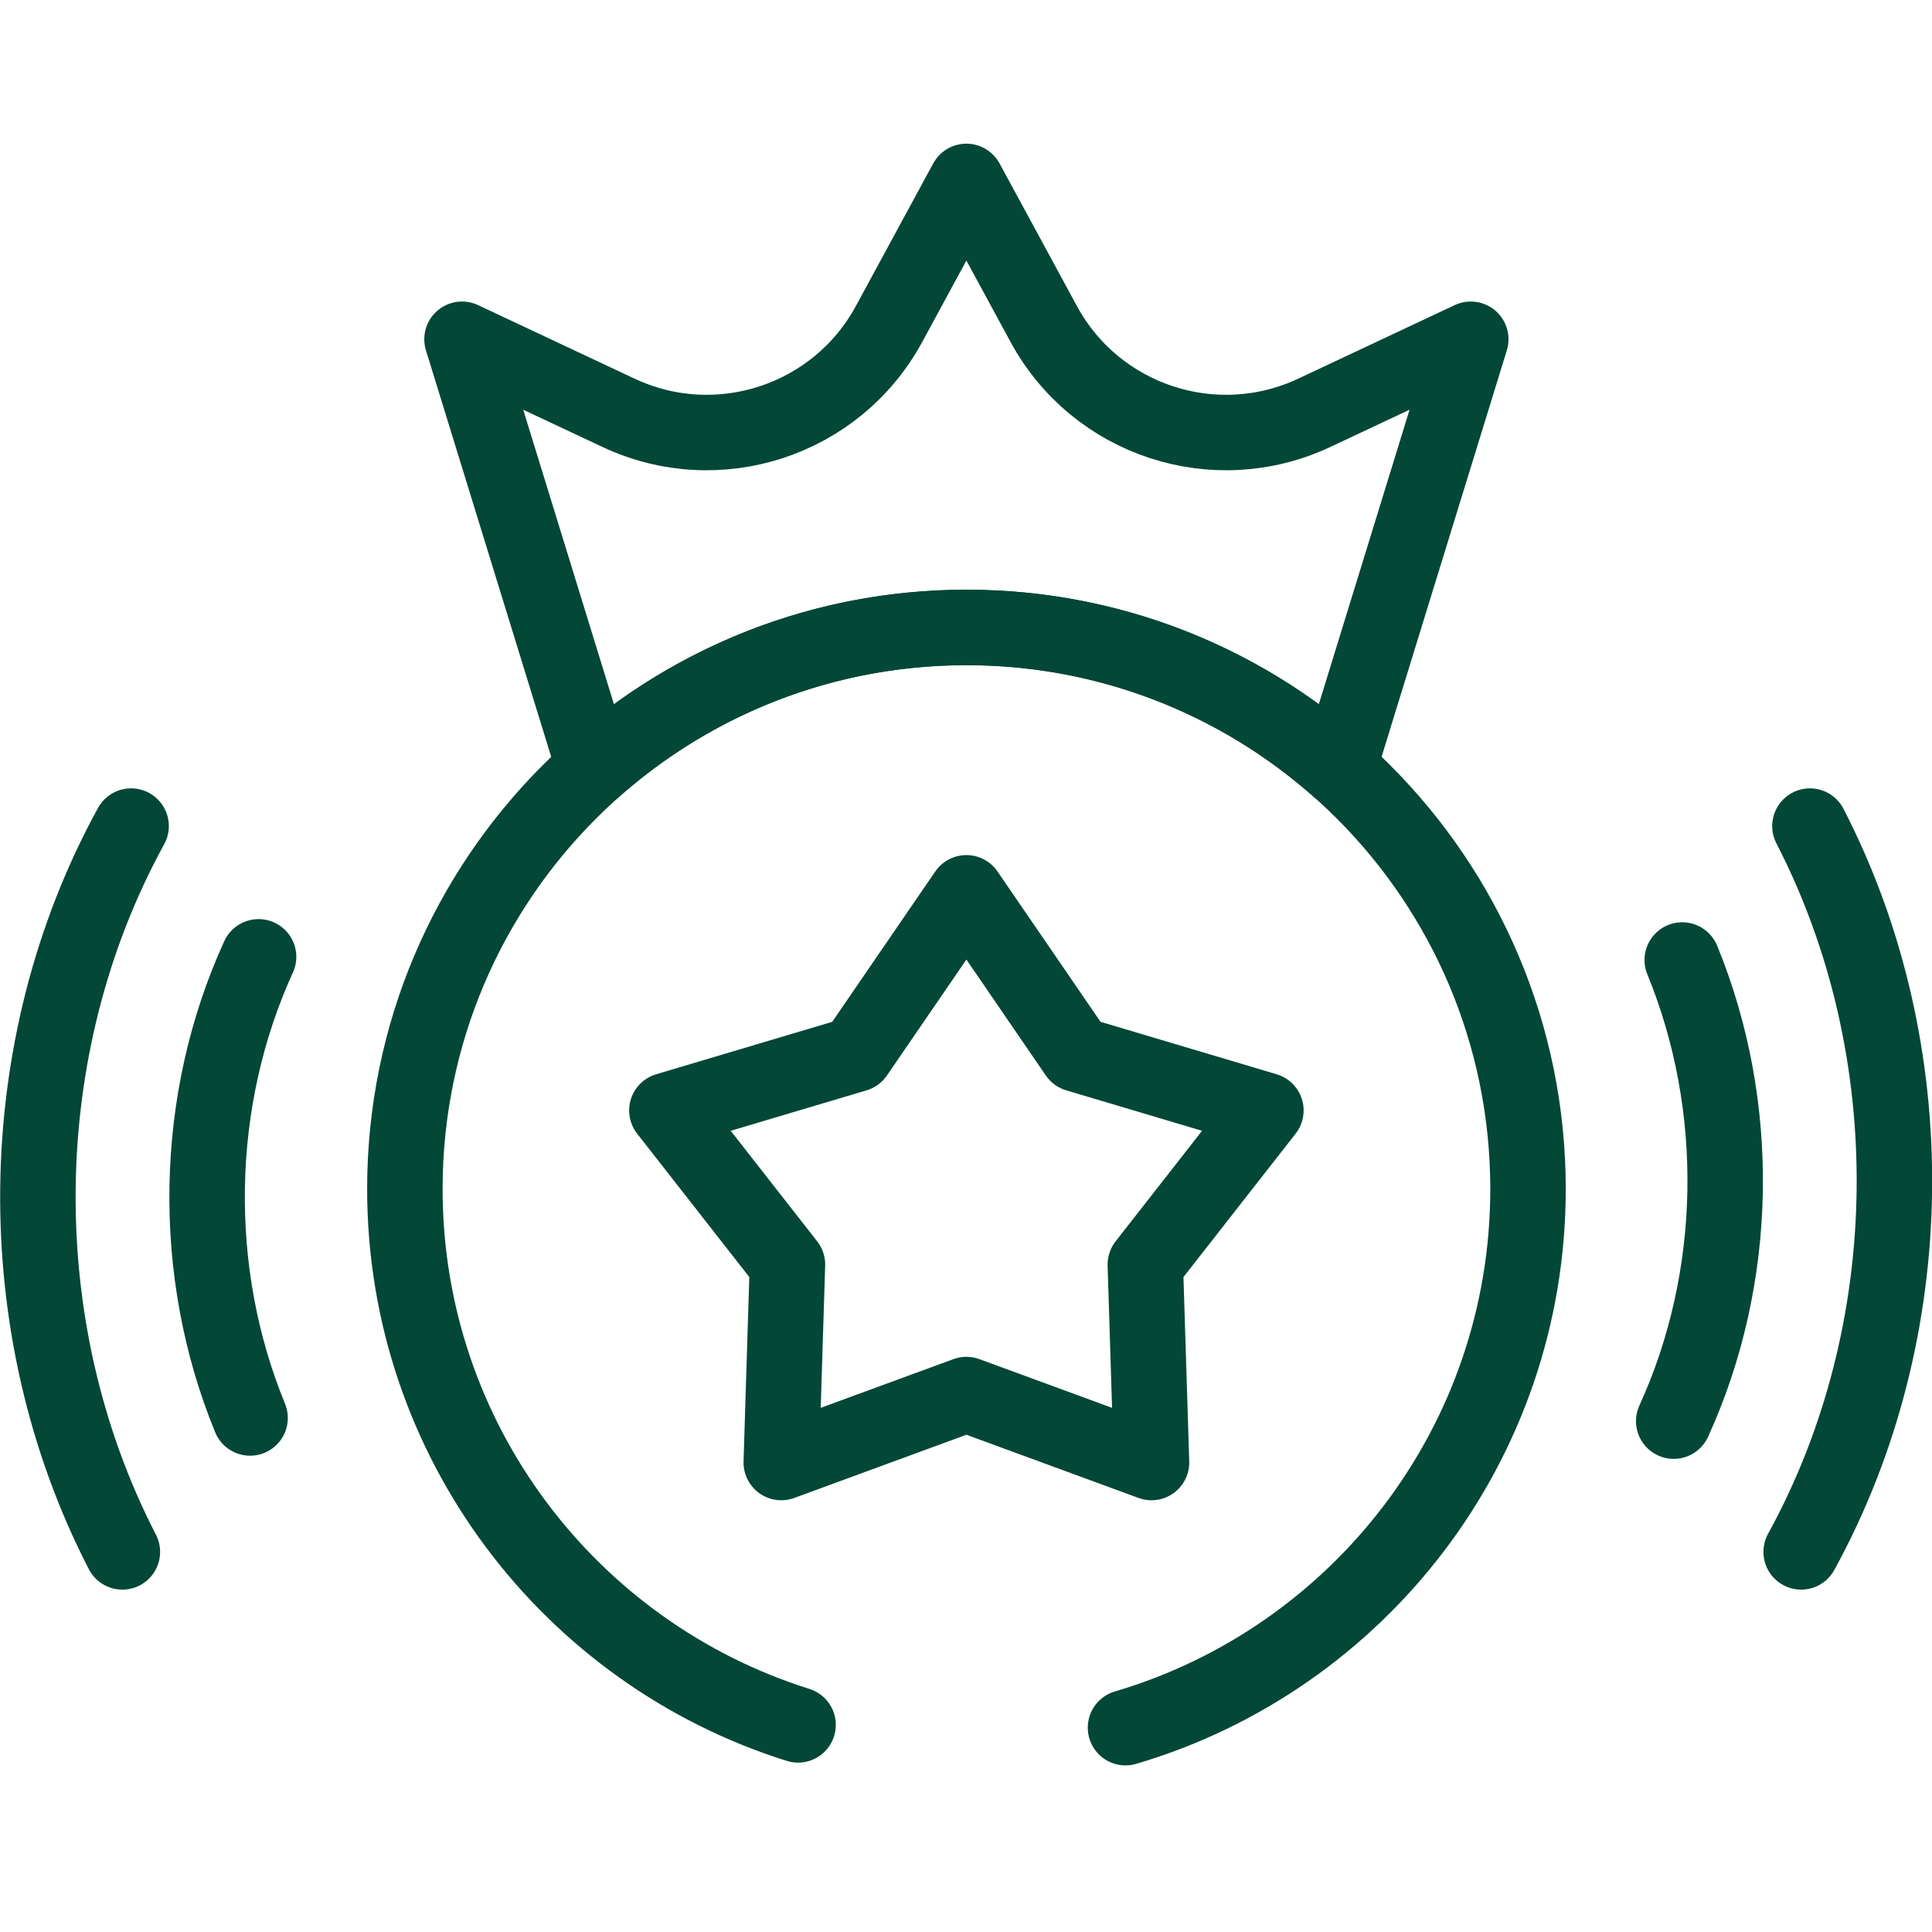 <svg width="50" height="50" viewBox="0 0 50 50" fill="none" xmlns="http://www.w3.org/2000/svg">
<g clip-path="url(#clip0_10134_28254)">
<path d="M29.128 44.712C35.15 42.937 39.545 37.368 39.545 30.771C39.545 22.745 33.038 16.238 25.012 16.238C16.985 16.238 10.478 22.745 10.478 30.771C10.478 37.28 14.757 42.789 20.654 44.64M3.167 40.163C0.178 34.371 0.254 27.096 3.393 21.379M6.692 24.763C4.992 28.483 4.919 32.916 6.472 36.697M46.841 21.379C49.83 27.171 49.754 34.447 46.614 40.163M43.316 36.779C45.015 33.06 45.089 28.627 43.536 24.845" stroke="#034737" stroke-width="1.953" stroke-miterlimit="10" stroke-linecap="round" stroke-linejoin="round"/>
<path d="M25.01 23.106L27.872 27.282L32.761 28.738L29.641 32.727L29.801 37.85L25.01 36.091L20.219 37.85L20.379 32.727L17.259 28.738L22.148 27.282L25.01 23.106ZM38.063 8.78L34.641 19.886C32.077 17.616 28.703 16.238 25.01 16.238C21.316 16.238 17.943 17.616 15.379 19.886L11.957 8.78L16.008 10.684C18.582 11.893 21.653 10.885 23.009 8.384L25.01 4.695L27.011 8.384C28.367 10.885 31.438 11.893 34.012 10.684L38.063 8.78Z" stroke="#034737" stroke-width="1.953" stroke-miterlimit="10" stroke-linecap="round" stroke-linejoin="round"/>
</g>
<defs>
<clipPath id="clip0_10134_28254">
<rect width="50" height="50" fill="white"/>
</clipPath>
</defs>
</svg>
